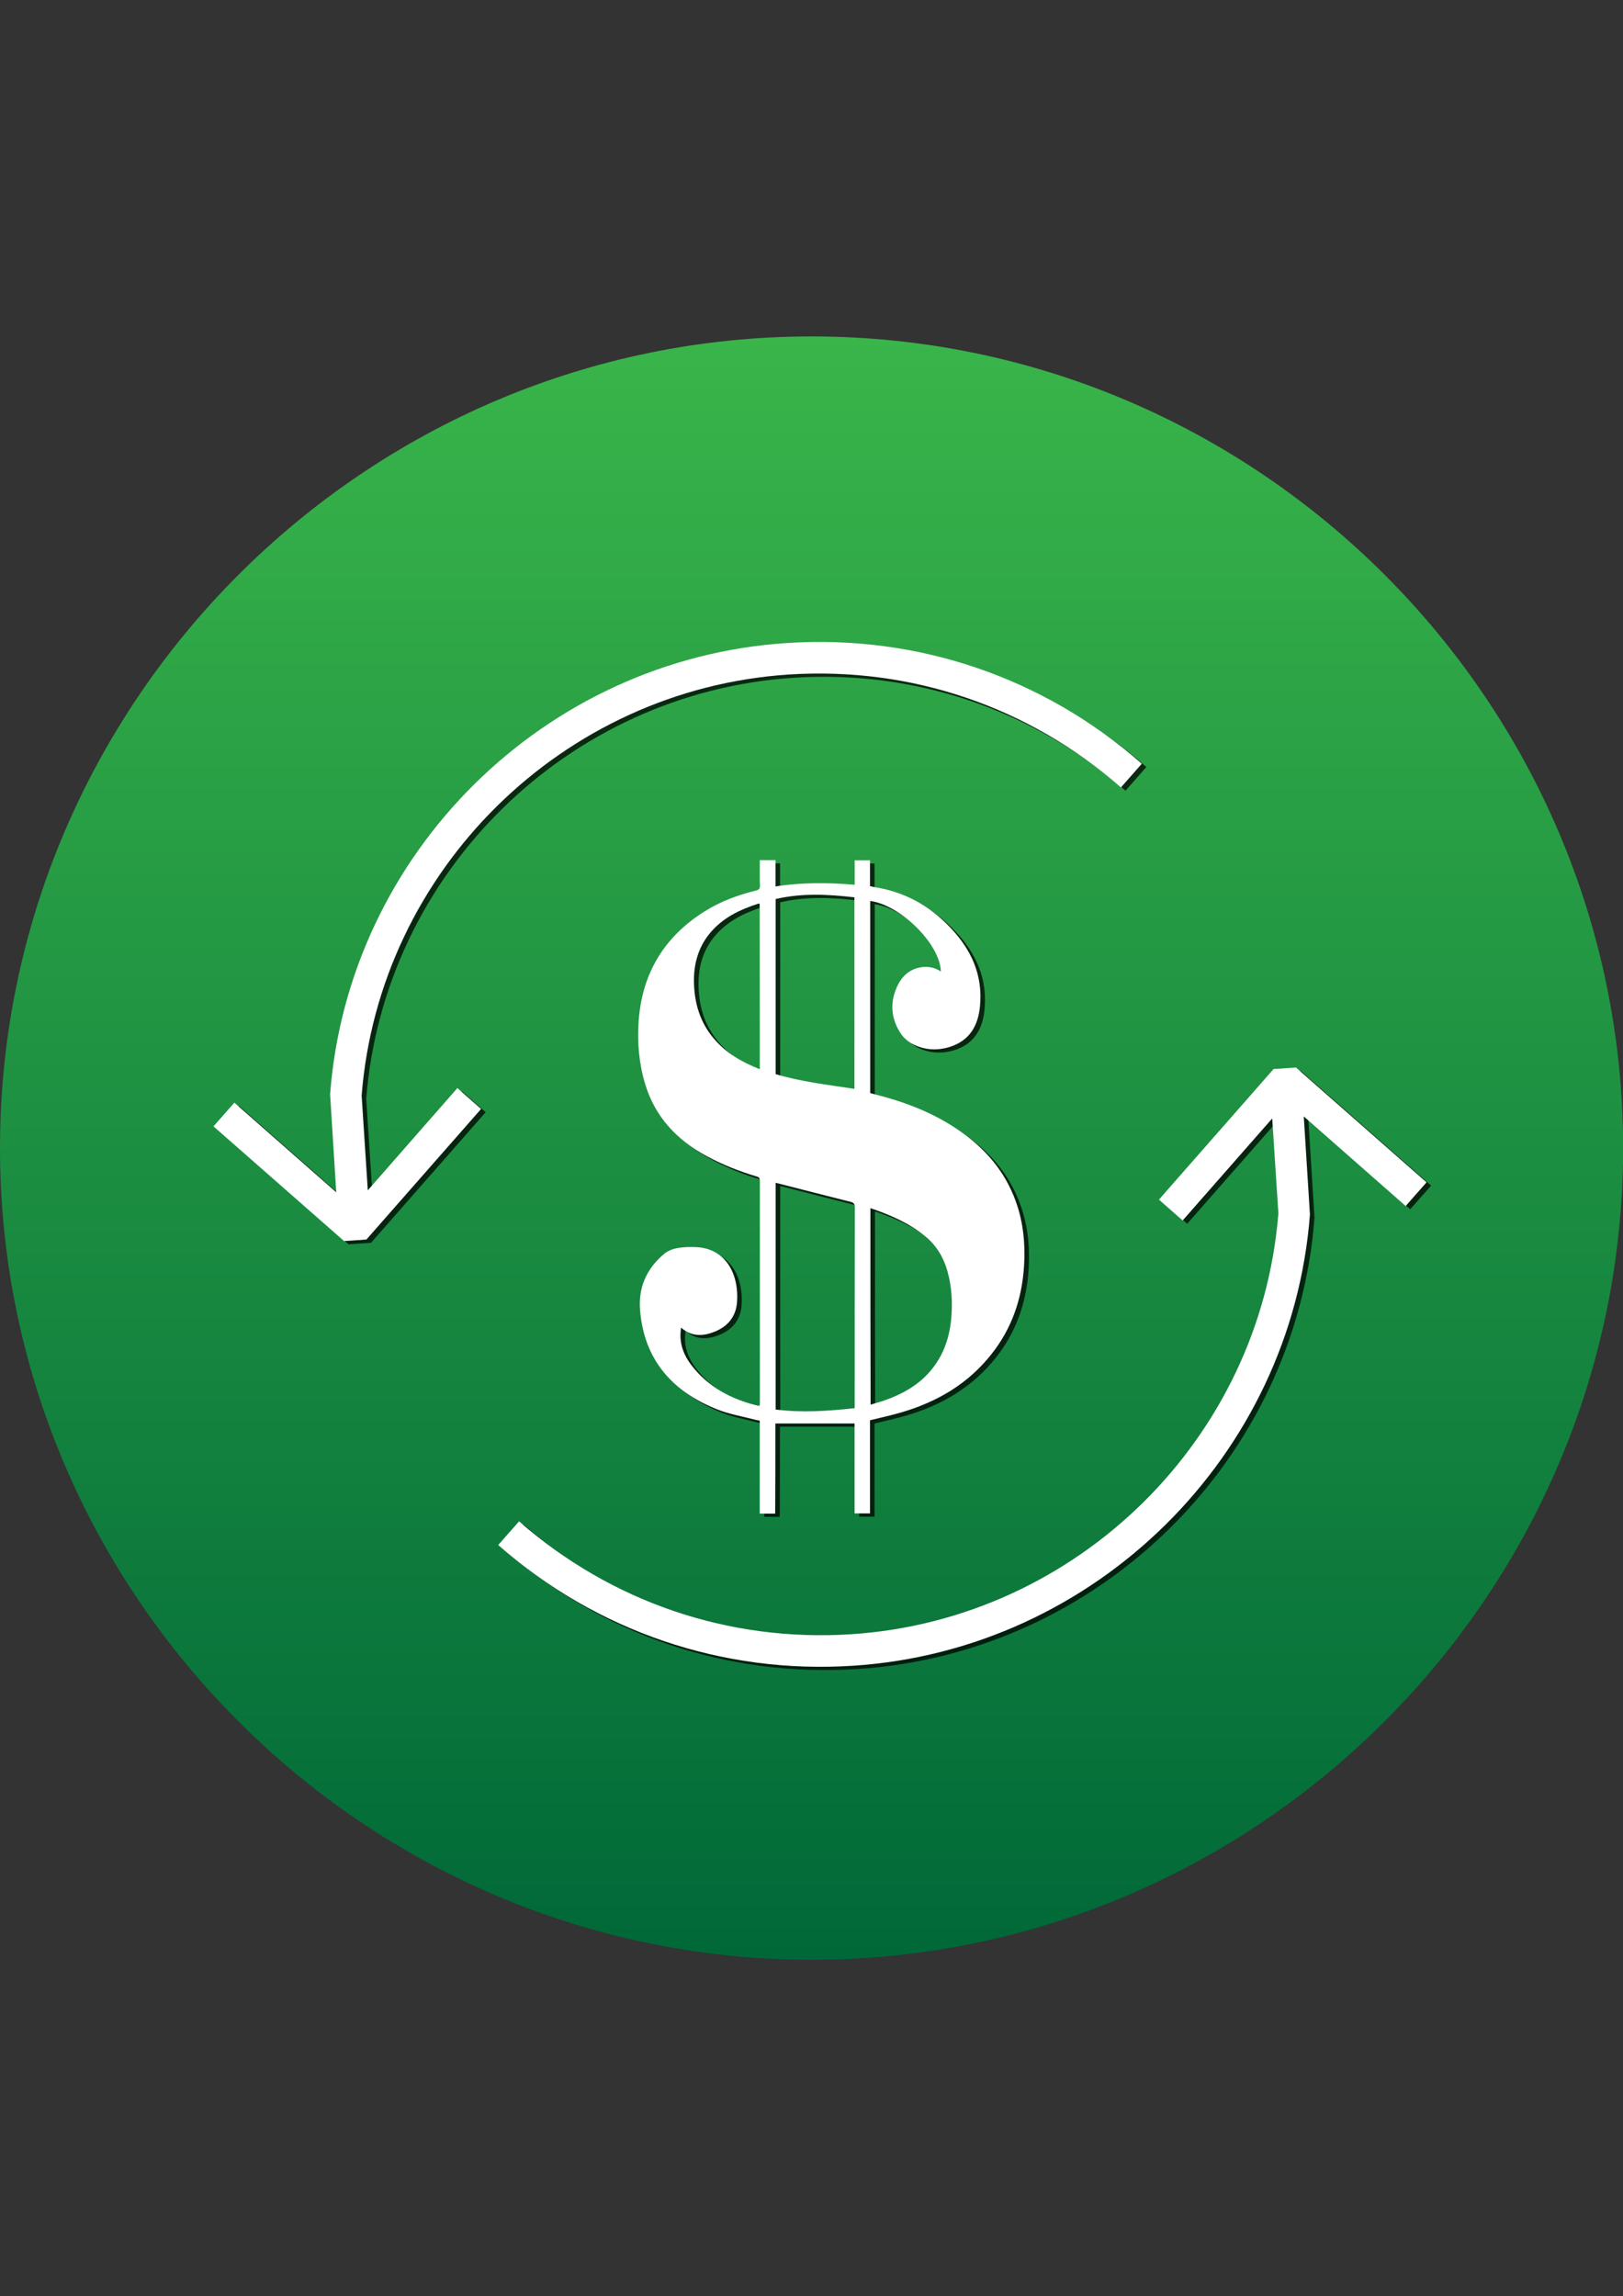 <?xml version="1.0" encoding="utf-8"?>
<!-- Generator: Adobe Illustrator 18.0.0, SVG Export Plug-In . SVG Version: 6.00 Build 0)  -->
<!DOCTYPE svg PUBLIC "-//W3C//DTD SVG 1.1//EN" "http://www.w3.org/Graphics/SVG/1.1/DTD/svg11.dtd">
<svg version="1.1" id="Layer_1" xmlns="http://www.w3.org/2000/svg" xmlns:xlink="http://www.w3.org/1999/xlink" x="0px" y="0px"
	 viewBox="0 0 2480 3508" enable-background="new 0 0 2480 3508" xml:space="preserve">
<rect x="0" y="0" width="2480" height="3508" fill="#333333" stroke="none"/>
<g id="Fata">
	<g>
		
			<linearGradient id="SVGID_1_" gradientUnits="userSpaceOnUse" x1="656.9" y1="2194.3" x2="656.9" y2="3508" gradientTransform="matrix(1.888 0 0 -1.888 0 7136.395)">
			<stop  offset="0" style="stop-color:#006838"/>
			<stop  offset="1" style="stop-color:#39B54A"/>
		</linearGradient>
		<path fill="url(#SVGID_1_)" d="M1240.1,2994L1240.1,2994C558,2994,0,2436,0,1754.1l0,0C0,1072,558,514,1240.1,514l0,0
			c682.1,0,1240.1,558,1240.1,1240.1l0,0C2480,2436,1922,2994,1240.1,2994z"/>
	</g>
	<g>
		<g>
			<g>
				<g opacity="0.75">
					<path d="M511.4,1676.8l9.4,149.7l-155.7-136.9l-31.9,36.2l199.5,175.2l34.2-2.3l175.2-199.5l-36.2-31.9L569,1823.5l-9.4-144.8
						c27-344.3,307.3-620.7,652.8-643.2c186.7-12.1,366.8,49.1,507.4,172.5l31.9-36.2c-150.3-132-342.8-197.5-542.4-184.4
						C839.5,1011.5,539.4,1307.7,511.4,1676.8z"/>
				</g>
				<g>
					<path fill="#FFFFFF" d="M504.4,1671.8l9.4,149.7l-155.7-136.9l-31.9,36.2l199.5,175.2l34.2-2.3l175.2-199.5l-36.2-31.9
						L562,1818.5l-9.4-144.8c27-344.3,307.3-620.7,652.8-643.2c186.7-12.1,366.8,49.1,507.4,172.5l31.9-36.2
						c-150.3-132-342.8-197.5-542.4-184.4C832.5,1006.5,532.4,1302.7,504.4,1671.8z"/>
				</g>
			</g>
			<g>
				<g opacity="0.75">
					<path d="M1999.2,1710.6l155.7,136.9l31.9-36.2l-199.5-175.4l-34.2,2.3l-175.2,199.5l36.2,31.9l136.9-155.9l9.4,144.8
						c-27,344.3-307.3,620.7-652.8,643.2c-186.7,12.1-366.8-49.1-507.4-172.5l-31.9,36.2c150.3,132,342.8,197.5,542.4,184.4
						c369.8-24,670-320.4,697.9-689.4L1999.2,1710.6z"/>
				</g>
				<g>
					<path fill="#FFFFFF" d="M1992.2,1705.6l155.7,136.9l31.9-36.2l-199.5-175.4l-34.2,2.3l-175.2,199.5l36.2,31.9l136.9-155.9
						l9.4,144.8c-27,344.3-307.3,620.7-652.8,643.2c-186.7,12.1-366.8-49.1-507.4-172.5l-31.9,36.2
						c150.3,132,342.8,197.5,542.4,184.4c369.8-24,670-320.4,697.9-689.4L1992.2,1705.6z"/>
				</g>
			</g>
		</g>
	</g>
	<g>
		<g opacity="0.75">
			<path d="M1191.8,2179.7c40.6,0,80.4,0,121,0c0,44.7,0,90.8,0,137.4c8.1,0,15.5,0,23.6,0c0-47.4,0-95,0-142.3
				c17-4.2,33.4-7.7,49.5-12.5c53.8-16,100.4-43.4,135.7-88c31-38.9,46.6-83.6,50-132.9c2.6-37.8-1.3-74.8-15.9-109.9
				c-18.3-44.6-49.8-77.8-89.7-103.8c-37.6-24.5-78.9-40-122.1-50.8c-2.3-0.6-4.5-1.1-7.2-1.9c0-97.8,0-195.8,0-293.6
				c47,6.6,106.7,65.9,108,107.8c-10.4-6.8-21.7-8.5-33.4-5.9c-19.6,4.5-30.4,18.9-36.6,36.6c-7.9,22.7-4.3,44.6,8.9,64.4
				c4.3,6.4,11.3,12.3,18.3,15.9c18.1,9.3,37.8,10.2,57,4c29.8-9.6,42.7-32.3,45.5-61.7c4.7-47.8-13.2-86.8-45.7-120.8
				c-31.9-33.4-70-54.4-115.7-61.4c-2.1-0.4-4-0.9-6.6-1.5c0-13,0-26.1,0-39.5c-7.9,0-15.3,0-23.4,0c0,11.9,0,24,0,37.4
				c-40.6-3.4-80.6-3.8-121,2.6c0-13.8,0-26.8,0-40.2c-8.1,0-15.5,0-24,0c0,1.9,0,4,0,6c0,10.9-0.2,21.9,0.2,32.8
				c0.2,4.7-1.3,6.4-5.9,7.6c-27.6,6.8-53.8,16.4-78,31.5c-62.1,38.7-96.1,94.6-101.4,167.8c-2.3,32.5,0.4,64.6,9.8,95.9
				c15.1,50.6,48.5,85.9,94.2,110.6c24.4,13.2,49.8,23.2,76.3,31.1c3.8,1.1,4.9,2.8,4.9,6.6c0,113.3,0,226.7,0,340
				c0,0.9-0.2,2.1-0.4,3.4c-0.9,0-1.7,0.4-2.5,0.2c-40.8-9.8-76.3-28.5-102.1-62.5c-10.9-14.3-17.4-30.6-16.2-49.1
				c0.2-1.7,0.2-3.4,0.4-5.1c0-0.8,0.2-1.5,0.6-2.5c16.4,14.5,34.4,13,52.1,5.7c19.4-8.1,31.5-22.8,33.2-44.6
				c0.9-13.8-0.2-27.2-4.7-40.4c-9.1-26.6-29.8-42.7-58-43.8c-9.8-0.4-19.8-0.2-29.4,1.7c-7,1.3-14.3,4.3-19.6,8.9
				c-26.8,22.5-39.5,51.7-36.4,86.5c6.4,75.5,49.6,123.7,117.8,150.8c18.3,7.4,38.3,10.6,57.6,15.7c2.3,0.6,4.5,0.9,7.4,1.5
				c0,47.2,0,94.4,0,142c8.1,0,15.3,0,23.6,0C1191.8,2271.6,1191.8,2225.8,1191.8,2179.7z M1192.2,1812c1.7,0.4,2.6,0.6,3.8,0.9
				c37,9.4,74,19.1,111,28.3c5.1,1.3,6.2,3.6,6.2,8.7c-0.2,99.9-0.2,199.7-0.2,299.6c0,2.3,0,4.5,0,6.8
				c-40.8,4.5-80.6,7.2-120.8,2.1C1192.2,2042.8,1192.2,1927.7,1192.2,1812z M1192.2,1378.5c40.4-9.4,80.4-7.2,120.4-2.6
				c0,97.6,0,194.8,0,292.6c-40.6-6.2-81.2-10.8-120.4-22.5C1192.2,1556.9,1192.2,1467.8,1192.2,1378.5z M1337,1850.7
				c30.2,10.4,58.7,22.5,83.4,42.7c17.2,14,28.1,31.9,34.2,53.2c6.8,24,8.1,48.5,5.9,73.1c-3.2,34.7-15.7,65.5-41.5,90
				c-19.1,17.9-42.1,28.9-66.6,36.8c-4.9,1.5-9.8,2.8-15.1,4.5C1337,2050.4,1337,1950.9,1337,1850.7z M1168,1638.5
				c-27.4-10.8-51.2-24.5-69.8-46.3c-21.3-24.7-30-53.8-30.8-85.9c-0.6-27.2,5.9-52.5,23.2-74.2c19.6-24.4,46.4-37.4,75.3-46.6
				c0.6-0.2,1.1,0.2,1.9,0.4C1168,1469.7,1168,1553.5,1168,1638.5z"/>
		</g>
		<g>
			<g>
				<g>
					<path fill="#FFFFFF" d="M1184.8,2174.7c40.6,0,80.4,0,121,0c0,44.7,0,90.8,0,137.4c8.1,0,15.5,0,23.6,0c0-47.4,0-95,0-142.3
						c17-4.2,33.4-7.7,49.5-12.5c53.8-16,100.4-43.4,135.7-88c31-38.9,46.6-83.6,50-132.9c2.6-37.8-1.3-74.8-15.9-109.9
						c-18.3-44.6-49.8-77.8-89.7-103.8c-37.6-24.5-78.9-40-122.1-50.8c-2.3-0.6-4.5-1.1-7.2-1.9c0-97.8,0-195.8,0-293.6
						c47,6.6,106.7,65.9,108,107.8c-10.4-6.8-21.7-8.5-33.4-5.9c-19.6,4.5-30.4,18.9-36.6,36.6c-7.9,22.7-4.3,44.6,8.9,64.4
						c4.3,6.4,11.3,12.3,18.3,15.9c18.1,9.3,37.8,10.2,57,4c29.8-9.6,42.7-32.3,45.5-61.7c4.7-47.8-13.2-86.8-45.7-120.8
						c-31.9-33.4-70-54.4-115.7-61.4c-2.1-0.4-4-0.9-6.6-1.5c0-13,0-26.1,0-39.5c-7.9,0-15.3,0-23.4,0c0,11.9,0,24,0,37.4
						c-40.6-3.4-80.6-3.8-121,2.6c0-13.8,0-26.8,0-40.2c-8.1,0-15.5,0-24,0c0,1.9,0,4,0,6c0,10.9-0.2,21.9,0.2,32.8
						c0.2,4.7-1.3,6.4-5.9,7.6c-27.6,6.8-53.8,16.4-78,31.5c-62.1,38.7-96.1,94.6-101.4,167.8c-2.3,32.5,0.4,64.6,9.8,95.9
						c15.1,50.6,48.5,85.9,94.2,110.6c24.4,13.2,49.8,23.2,76.3,31.1c3.8,1.1,4.9,2.8,4.9,6.6c0,113.3,0,226.7,0,340
						c0,0.9-0.2,2.1-0.4,3.4c-0.9,0-1.7,0.4-2.5,0.2c-40.8-9.8-76.3-28.5-102.1-62.5c-10.9-14.3-17.4-30.6-16.2-49.1
						c0.2-1.7,0.2-3.4,0.4-5.1c0-0.8,0.2-1.5,0.6-2.5c16.4,14.5,34.4,13,52.1,5.7c19.4-8.1,31.5-22.8,33.2-44.6
						c0.9-13.8-0.2-27.2-4.7-40.4c-9.1-26.6-29.8-42.7-58-43.8c-9.8-0.4-19.8-0.2-29.4,1.7c-7,1.3-14.3,4.3-19.6,8.9
						c-26.8,22.5-39.5,51.7-36.4,86.5c6.4,75.5,49.6,123.7,117.8,150.8c18.3,7.4,38.3,10.6,57.6,15.7c2.3,0.6,4.5,0.9,7.4,1.5
						c0,47.2,0,94.4,0,142c8.1,0,15.3,0,23.6,0C1184.8,2266.6,1184.8,2220.8,1184.8,2174.7z M1185.2,1807c1.7,0.4,2.6,0.6,3.8,0.9
						c37,9.4,74,19.1,111,28.3c5.1,1.3,6.2,3.6,6.2,8.7c-0.2,99.9-0.2,199.7-0.2,299.6c0,2.3,0,4.5,0,6.8
						c-40.8,4.5-80.6,7.2-120.8,2.1C1185.2,2037.8,1185.2,1922.7,1185.2,1807z M1185.2,1373.5c40.4-9.4,80.4-7.2,120.4-2.6
						c0,97.6,0,194.8,0,292.6c-40.6-6.2-81.2-10.8-120.4-22.5C1185.2,1551.9,1185.2,1462.8,1185.2,1373.5z M1330,1845.7
						c30.2,10.4,58.7,22.5,83.4,42.7c17.2,14,28.1,31.9,34.2,53.2c6.8,24,8.1,48.5,5.9,73.1c-3.2,34.7-15.7,65.5-41.5,90
						c-19.1,17.9-42.1,28.9-66.6,36.8c-4.9,1.5-9.8,2.8-15.1,4.5C1330,2045.4,1330,1945.9,1330,1845.7z M1161,1633.5
						c-27.4-10.8-51.2-24.5-69.8-46.3c-21.3-24.7-30-53.8-30.8-85.9c-0.6-27.2,5.9-52.5,23.2-74.2c19.6-24.4,46.4-37.4,75.3-46.6
						c0.6-0.2,1.1,0.2,1.9,0.4C1161,1464.7,1161,1548.5,1161,1633.5z"/>
				</g>
			</g>
		</g>
	</g>
</g>
</svg>
